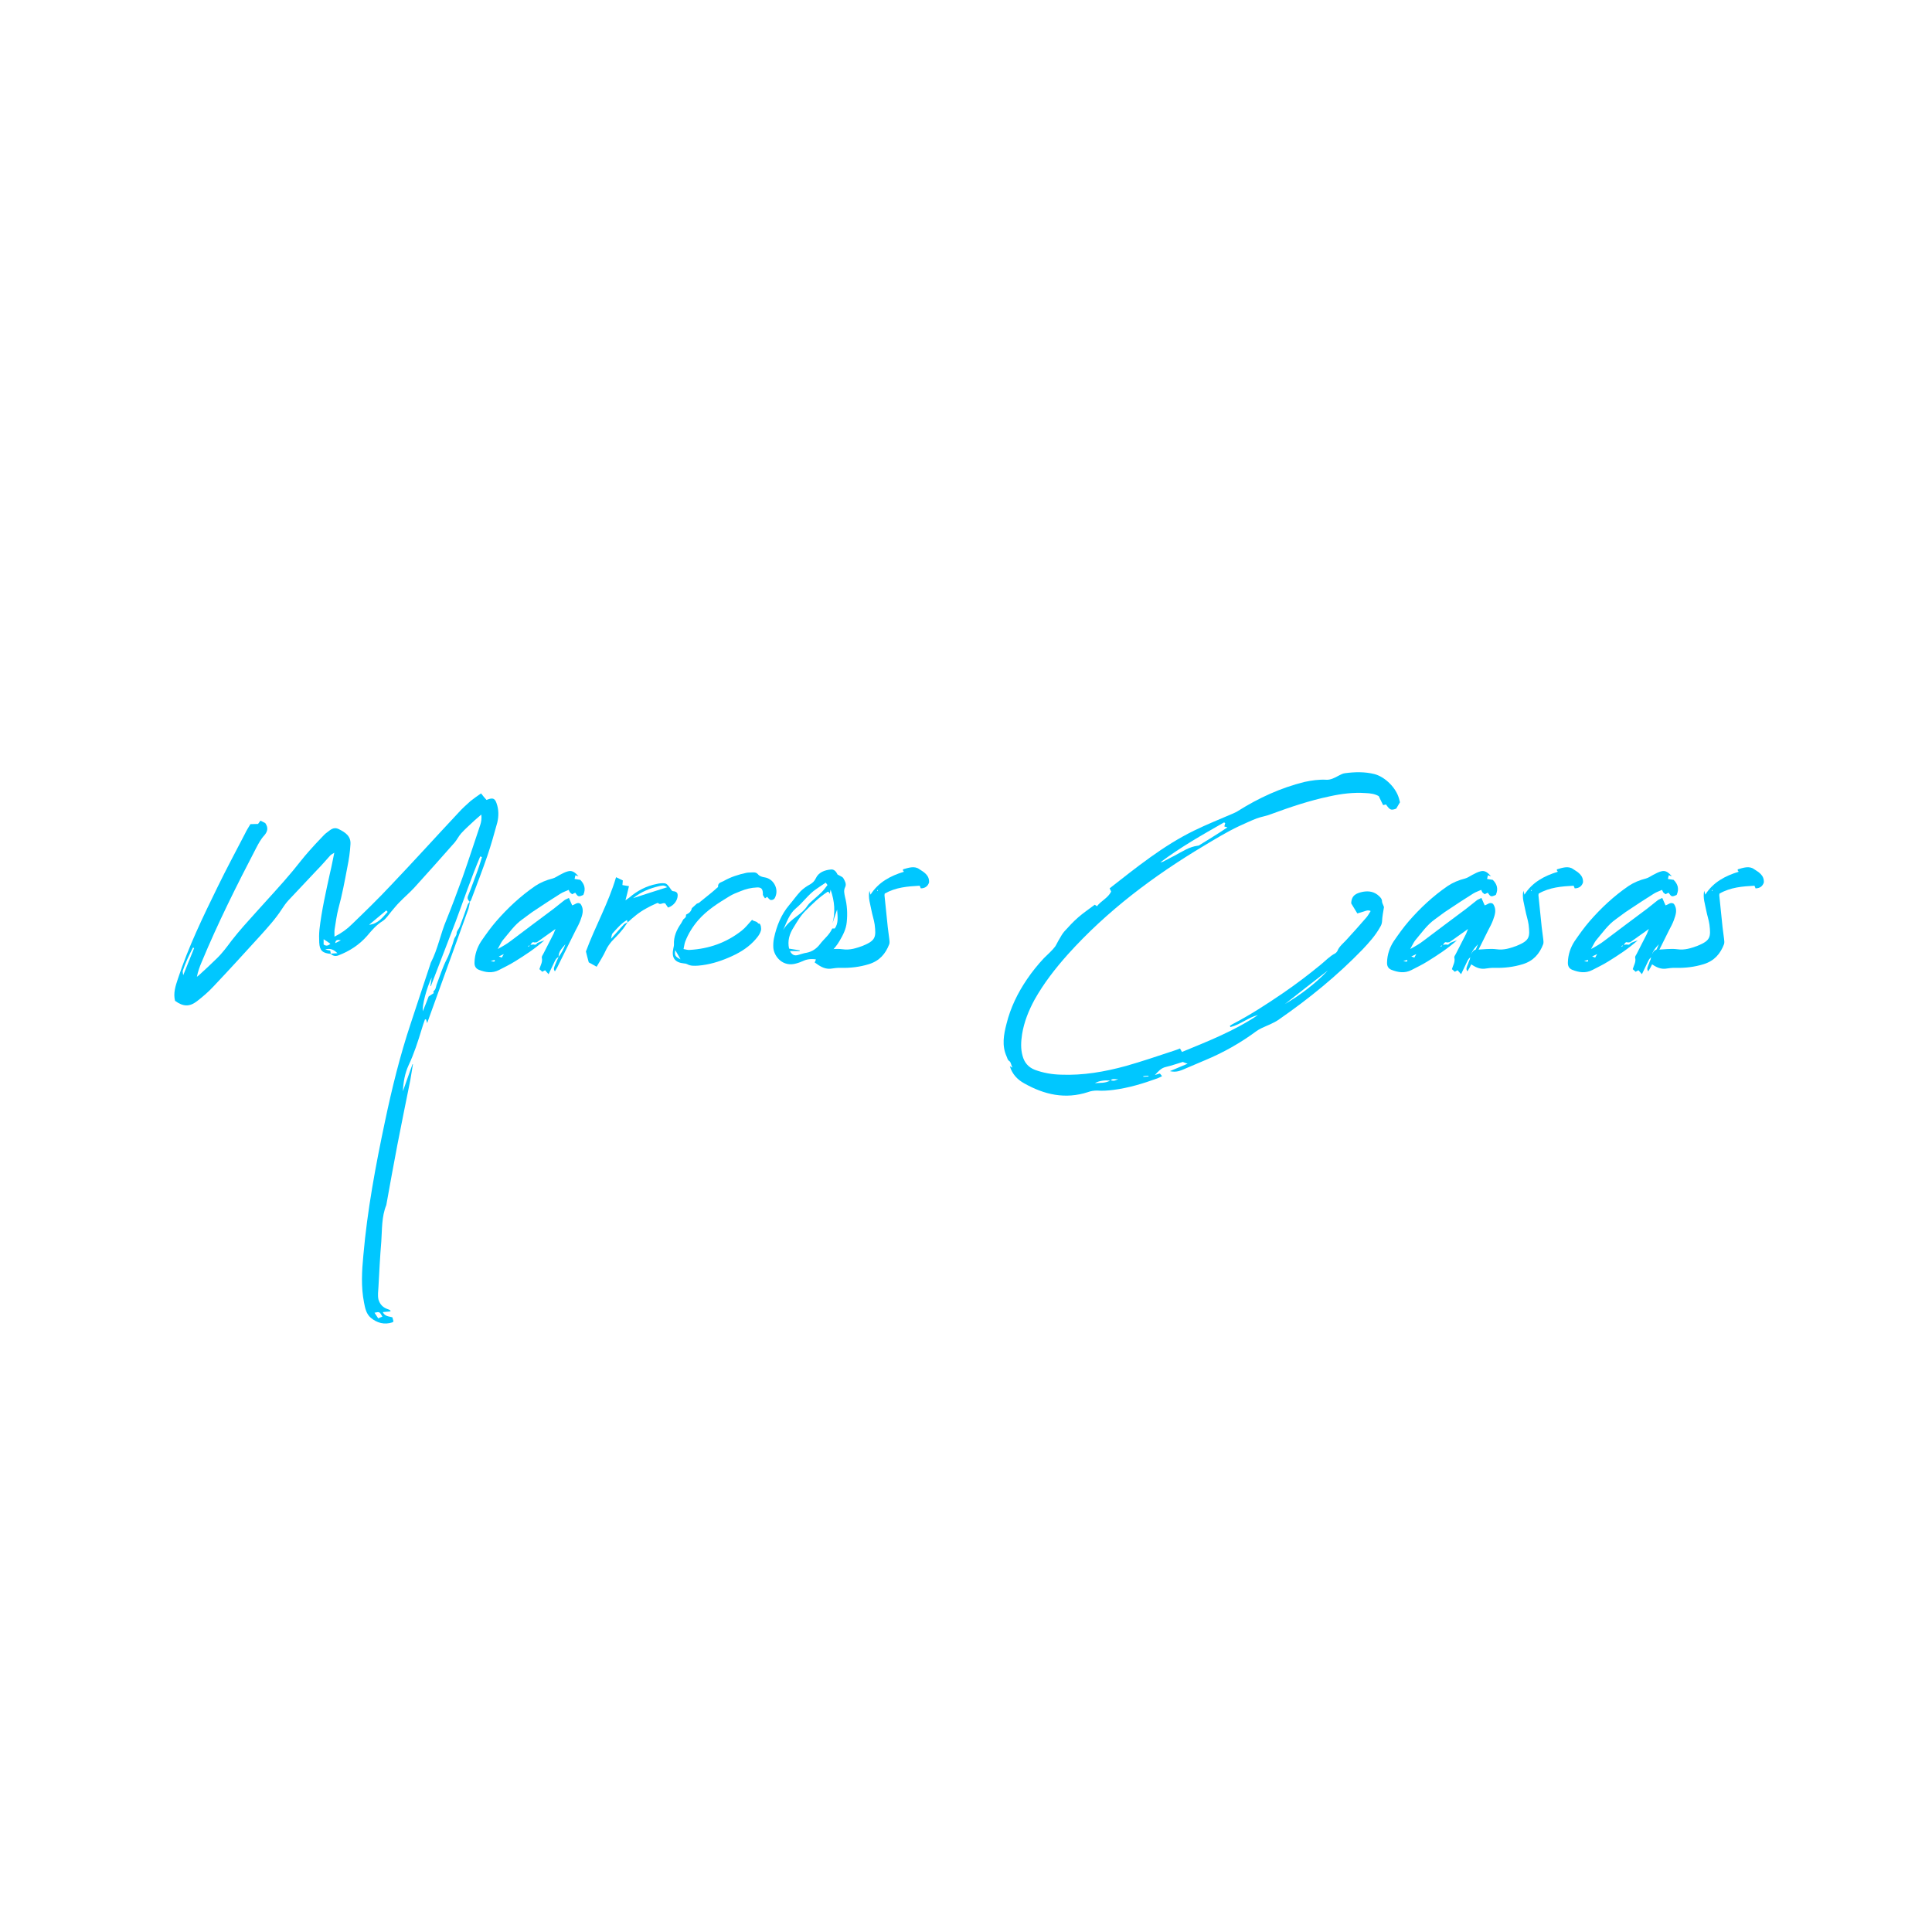 <?xml version="1.0" encoding="utf-8"?>
<!-- Generator: Adobe Illustrator 25.0.0, SVG Export Plug-In . SVG Version: 6.00 Build 0)  -->
<svg version="1.1" id="Capa_1" xmlns="http://www.w3.org/2000/svg" xmlns:xlink="http://www.w3.org/1999/xlink" x="0px" y="0px"
	 viewBox="0 0 1080 1080" style="enable-background:new 0 0 1080 1080;" xml:space="preserve">
<style type="text/css">
	.st0{fill:#00C7FF;}
</style>
<g>
	<path class="st0" d="M277.98,459.83c-1.71,6.23-3.42,12.33-5.49,18.44c-2.81,8.18-5.98,16.36-9.04,24.54
		c-0.12,0.49-0.49,0.85-0.85,1.34c-0.85-0.85-1.59-1.83-0.98-3.3c1.95-4.76,3.66-9.65,5.49-14.53c0.85-2.44,1.59-4.76,2.32-7.2
		l-0.98-0.37c-5.01,11.84-9.16,24.18-13.68,36.26l-13.92,36.26h-0.24l0.73-4.88c-2.93,5.98-5.37,15.51-5.01,18.93
		c1.22-2.93,2.2-5.37,3.3-8.3l2.81-1.83c0-0.37-0.24-0.98-0.12-1.1c1.34-0.98,1.34-2.32,1.71-3.54c1.83-4.76,3.3-9.65,5.62-14.16
		c1.22-2.2,1.95-4.64,2.81-7.08c0.61-1.47,0.98-3.05,1.46-4.52c0.37-0.98,1.34-1.71,1.34-3.17c0-1.1,1.22-2.32,1.71-3.54
		c1.59-4.15,3.05-8.3,4.52-12.45c0.24-0.61,0.85-1.1,1.22-1.59c-0.24,1.34-0.49,2.69-0.85,4.03l-23.08,63.86l-0.61-2.08h-0.61
		c-0.61,1.83-1.34,3.66-1.83,5.5c-2.08,6.84-4.27,13.67-7.33,20.15c-2.08,4.52-2.93,9.4-3.17,14.53c1.83-5.13,3.54-10.13,5.37-15.14
		h0.24l-1.47,8.91c-2.44,12.09-4.88,24.05-7.2,36.02c-2.08,10.87-4.03,21.61-5.98,32.48l-0.24,1.34
		c-2.69,6.59-2.32,13.67-2.81,20.51c-0.73,8.42-1.1,16.97-1.59,25.4c-0.12,2.32-0.49,4.52,0,6.84c0.85,2.93,2.69,4.64,5.37,5.5
		c0.49,0.12,0.85,0.37,1.22,0.61c0.12,0,0.12,0.12,0.12,0.61l-4.27,0.37c1.1,2.44,3.3,2.32,5.37,2.93c0.24,0.73,0.37,1.59,0.61,2.32
		c-0.37,0.24-0.49,0.37-0.61,0.49c-4.52,1.46-8.55,0.37-12.09-2.56c-2.56-2.2-3.17-5.37-3.78-8.55c-1.71-8.67-1.22-17.58-0.37-26.37
		c2.2-25.15,6.84-50.06,12.09-74.85c3.91-18.56,8.42-36.87,14.41-54.82c3.66-11.23,7.45-22.47,11.11-33.58c0-0.12,0-0.24,0.12-0.37
		c3.91-7.57,5.37-16,8.67-23.81c3.17-7.81,6.1-15.75,9.04-23.81c3.42-9.65,6.59-19.54,9.89-29.3c0.61-1.83,0.85-3.66,0.61-5.86
		l-3.79,3.3c-2.56,2.44-5.13,4.64-7.45,7.2c-1.34,1.47-2.32,3.54-3.66,5.13c-7.45,8.42-14.9,16.85-22.47,25.15
		c-2.69,2.93-5.74,5.49-8.55,8.42c-1.47,1.47-2.81,3.17-4.27,4.88c-1.59,1.83-2.93,4.15-5.01,5.49c-3.54,2.2-6.1,5.25-8.67,8.3
		c-4.4,5.01-9.89,8.55-16,10.87c-1.59,0.61-3.05,0.37-4.27-0.85c-4.64-0.37-6.23-1.83-6.47-6.35c-0.12-2.32-0.12-4.76,0.12-7.2
		c1.22-10.74,3.66-21.37,5.98-31.99c0.85-3.42,1.47-6.96,2.32-10.99c-1.1,0.73-1.71,0.98-2.2,1.47c-2.56,2.81-5.01,5.74-7.69,8.42
		l-15.75,16.73c-1.34,1.46-2.56,3.17-3.66,4.88c-3.54,5.49-7.81,10.13-12.09,14.9c-8.67,9.52-17.34,19.05-26.13,28.33
		c-2.81,3.05-5.98,5.74-9.28,8.3c-4.15,3.17-7.69,3.05-12.21-0.24c-1.1-4.27,0.24-8.3,1.59-12.33c5.86-17.83,14.04-34.68,22.22-51.4
		c4.88-10.01,10.13-19.78,15.26-29.67c0.85-1.83,1.95-3.54,3.05-5.37c1.34,0,2.56-0.12,4.27-0.12l1.34-1.83
		c0.98,0.49,1.83,0.85,2.69,1.34c1.71,2.44,1.47,4.52-0.49,6.84c-1.95,2.08-3.3,4.64-4.64,7.2c-10.87,20.88-21.37,41.88-30.4,63.61
		c-1.1,2.56-2.08,5.25-2.69,8.3c0.37-0.37,0.73-0.49,1.1-0.85c3.42-3.05,6.72-6.23,10.01-9.4c3.17-3.05,5.74-6.59,8.3-10.01
		c4.27-5.49,9.04-10.74,13.68-15.87c6.84-7.69,13.92-15.14,20.51-23.08c3.05-3.66,5.86-7.45,9.04-10.99
		c2.44-2.81,4.88-5.37,7.45-8.06c0.73-0.73,1.46-1.59,2.32-2.2c2.08-1.46,3.79-3.66,6.96-2.08c3.66,1.83,6.84,3.91,6.47,8.55
		c-0.24,4.27-0.85,8.42-1.71,12.58c-1.47,7.81-2.93,15.63-5.01,23.2c-0.98,3.79-1.47,7.57-2.08,11.36c-0.24,1.22-0.12,2.69-0.12,4.4
		c3.91-1.95,7.08-4.27,9.77-6.96c7.33-7.08,14.65-14.16,21.61-21.61c12.82-13.43,25.27-27.23,37.97-40.78
		c2.08-2.32,4.4-4.4,6.72-6.47c1.83-1.47,3.79-2.81,5.86-4.27c1.1,1.47,2.08,2.56,3.05,3.66c0.49-0.12,0.85-0.37,1.34-0.49
		c2.44-0.73,3.42-0.12,4.27,2.32C278.84,452.5,278.84,456.29,277.98,459.83z M108.51,530.04l-0.61-0.37
		c-2.2,4.27-4.27,8.55-5.74,13.06c-0.12,0.49,0.12,1.22,0.24,2.44L108.51,530.04z M180.91,527.96c1.22,0.85,2.2,0.98,3.79-0.37
		c-1.34-0.98-2.44-1.71-3.79-2.56V527.96z M188.61,532.84c-1.95-1.95-3.91-2.93-6.84-2.08c1.1,0.24,1.95,0.49,2.81,0.61l0.37,1.71
		C186.16,532.97,187.26,532.97,188.61,532.84z M190.56,525.64c-1.83-0.37-2.93-0.37-3.17,1.59
		C188.24,526.74,189.22,526.37,190.56,525.64z M216.69,509.77l-0.73-0.85c-3.05,2.56-6.23,5.13-9.65,8.06
		C211.56,516.36,213.88,512.7,216.69,509.77z M209.36,733.82l2.08,3.17c0.85-0.37,1.46-0.73,2.32-0.98
		C212.17,733.21,212.17,733.21,209.36,733.82z"/>
	<path class="st0" d="M281.03,525.64c-0.98,1.22-1.59,2.81-2.81,4.88c2.93-1.59,5.25-2.93,7.45-4.64
		c7.94-5.98,15.87-11.97,23.93-17.95l5.98-4.76c0.73-0.49,1.59-0.73,2.44-1.22l1.83,4.15c1.59-0.37,2.81-2.08,4.64-0.85
		c2.2,3.05,1.1,6.1,0,9.16c-0.73,1.95-1.71,3.79-2.69,5.62l-10.26,20.64c-0.37,0.73-0.85,1.46-1.34,2.32
		c-1.1-1.34-0.24-2.56,0.12-3.66c0.61-1.47,1.22-2.93,1.95-4.4c1.59-2.2,2.93-4.52,3.79-7.08c-1.71,2.08-3.91,4.03-3.79,7.08
		c-1.59,0.73-2.08,2.32-2.81,3.79c-0.85,1.83-1.71,3.66-2.81,5.86l-1.95-2.2c-0.37,0.24-0.85,0.49-1.59,0.86
		c-0.49-0.49-0.98-0.98-1.59-1.47c0.61-2.2,1.95-4.03,1.34-6.47c-0.12-0.61,0.49-1.34,0.85-2.08l5.74-11.23
		c0.24-0.61,0.49-1.34,1.1-2.69l-10.5,7.45c-0.37,0-0.73,0-1.1,0.12c-1.22-0.37-1.47-0.24-2.44,1.34c0.49-0.12,1.22-0.24,1.83-0.24
		c0.98,0.37,1.59-0.12,2.08-0.85c1.1-0.49,2.2-0.85,3.91-1.47c-5.37,4.76-10.87,8.3-16.36,11.72c-2.93,1.83-5.98,3.3-9.04,4.88
		c-3.79,1.95-7.57,1.34-11.23-0.12c-1.83-0.73-2.56-2.2-2.44-4.27c0.12-4.27,1.46-8.18,3.66-11.6c2.69-3.91,5.37-7.69,8.43-11.23
		c6.47-7.45,13.68-14.16,21.86-19.78c2.93-1.95,6.23-3.3,9.65-4.15c1.47-0.37,2.69-1.34,4.15-2.08c1.47-0.73,2.93-1.59,4.52-1.95
		c2.56-0.73,4.27,0.98,5.86,2.81c-0.49-0.12-0.98-0.37-1.71-0.61c-0.12,0.61-0.37,1.22-0.49,2.08c1.1,0.12,2.2,0.37,3.17,0.49
		c2.44,2.44,3.17,5.13,1.71,8.42c-2.69,1.22-2.93,1.1-4.52-1.22c-0.49,0.24-1.1,0.49-1.71,0.85c-0.37-0.37-0.85-0.61-1.22-0.98
		c-0.24-0.37-0.37-0.73-0.73-1.46c-1.59,0.73-3.17,1.22-4.52,2.08c-4.64,2.93-9.4,5.98-13.92,9.04c-2.56,1.59-4.88,3.54-7.33,5.25
		C287.62,516.97,284.57,521.49,281.03,525.64z M276.51,536.63c-0.73,0.24-1.46,0.37-2.2,0.49
		C276.26,537.85,276.88,537.61,276.51,536.63z M278.83,534.68c0.73,0.24,1.22,0.49,1.71,0.61c0.24-0.49,0.49-0.98,1.1-1.95
		L278.83,534.68z M295.19,528.82c0.12,0.12,0.24,0.24,0.24,0.49l0.73-0.85L295.19,528.82z"/>
	<path class="st0" d="M378.83,500.49c0,2.81-2.2,5.86-5.37,6.84c-0.49-0.73-1.1-1.47-1.59-2.32c-0.24,0-0.37-0.12-0.61-0.12
		c-1.1-0.12-2.32,1.1-3.42-0.12c-0.12-0.12-0.98,0.24-1.47,0.49c-1.71,0.73-3.42,1.59-5.13,2.56c-3.91,2.08-7.2,4.88-10.38,7.81
		v-0.12c-1.1,1.59-2.08,3.3-3.42,4.76c-1.71,2.2-3.78,4.03-5.62,6.1c-1.22,1.47-2.32,3.05-3.05,4.64c-1.47,3.3-3.42,6.23-5.25,9.4
		l-4.4-2.44c-0.49-1.83-1.1-3.91-1.59-6.1c5.13-13.92,12.58-26.98,16.85-41.51l3.79,1.83c-0.12,0.73-0.12,1.59-0.24,2.56
		c1.1,0.24,2.2,0.37,3.66,0.61c-0.61,2.69-1.22,5.13-1.95,7.94c0.85-0.61,1.59-1.1,2.2-1.59c4.4-3.79,9.52-6.47,15.26-7.57
		c1.46-0.37,2.93-0.49,4.27-0.37c0.73,0,1.46,0.49,1.95,1.1c0.85,0.85,1.46,2.08,2.32,3.05c0.37,0.37,1.22,0.24,1.83,0.49
		C378.46,498.78,378.83,499.39,378.83,500.49z M350.86,515.51c-0.12-0.37-0.24-0.61-0.37-1.22c-3.3,1.95-5.62,4.76-8.06,7.45
		c-0.49,0.49-0.49,1.47-0.85,3.05c2.81-3.05,4.88-5.62,7.2-8.06C349.28,516.24,350.13,515.99,350.86,515.51z M372.96,495.97
		c-1.83-1.47-3.17-0.85-4.52-0.61c-5.13,1.22-9.89,3.05-14.53,6.72C360.51,499.88,366.49,498.05,372.96,495.97z"/>
	<path class="st0" d="M384.07,538.95c-0.49-0.24-1.1-0.37-1.59-0.37c-5.25-0.49-7.2-3.17-6.1-8.3c0.12-0.73,0.37-1.46,0.37-2.2
		c-0.24-4.52,1.47-8.3,4.03-11.97c0.49-0.73,0.73-1.47,1.22-2.2c0.73-0.61,1.71-1.22,1.46-2.44c0.12-0.12,0.12-0.24,0.37-0.37
		c1.46-0.61,2.56-1.71,2.93-3.42l2.81-2.56c0.37-0.12,0.85-0.24,1.22-0.49c2.32-1.95,4.76-3.79,7.08-5.74
		c1.1-0.85,1.95-1.71,2.93-2.56c0.24-0.24,0.61-0.37,0.61-0.49c-0.24-2.44,1.71-2.56,3.05-3.3c4.03-2.32,8.3-3.66,12.82-4.64
		c1.22-0.24,2.56-0.12,3.91-0.24c0.98,0,1.83,0.24,2.44,0.98c0.98,1.22,2.44,1.59,3.91,1.83c4.52,0.73,7.45,5.62,6.23,9.89
		c-0.37,1.1-0.61,2.32-2.08,2.69c-0.98,0.24-1.47,0-2.81-1.71c-0.37,0.24-0.61,0.37-1.22,0.85c-0.37-0.61-0.85-1.1-1.1-1.71
		c-0.24-0.37,0-0.85-0.12-1.34c-0.12-2.32-0.98-3.17-3.3-3.05c-3.17,0.12-6.23,0.85-9.16,2.08c-2.2,0.85-4.4,1.71-6.35,2.93
		c-6.23,3.78-12.45,7.69-17.34,13.31c-3.05,3.54-5.49,7.45-7.2,11.84c-0.49,1.22-0.61,2.69-0.98,4.27c1.34,0.24,2.44,0.61,3.42,0.49
		c10.75-0.61,20.51-4.03,29.06-10.75c2.2-1.71,3.79-3.91,5.86-6.1c0.73,0.98,2.56,0.61,3.42,2.08c1.1-0.12,1.22,0.85,1.47,1.59
		c0.12,0.85,0.24,1.71,0,2.44c-0.73,2.44-2.44,4.27-4.15,6.1c-3.91,4.03-8.67,6.72-13.8,8.91c-5.37,2.32-11.11,4.03-17.09,4.52
		C388.1,539.93,386.03,540.05,384.07,538.95z M377.48,531.14c-0.49,2.93-0.12,3.54,2.93,5.13
		C379.19,534.19,378.46,532.72,377.48,531.14z"/>
	<path class="st0" d="M432.3,529.91c-0.12-1.83,0-3.79,0.37-5.49c1.46-6.84,4.03-13.19,8.55-18.56c2.2-2.56,4.03-5.25,6.35-7.69
		c1.47-1.47,3.42-2.81,5.25-3.79c1.47-0.85,2.44-1.83,3.17-3.3c1.59-3.54,5.01-4.64,8.3-5.01c2.08-0.37,3.3,1.47,3.91,2.81
		c1.46,0.85,2.69,1.22,3.17,1.95c0.85,1.47,1.95,3.3,1.1,5.01c-0.98,1.95-0.49,3.54-0.12,5.49c1.22,4.64,1.47,9.4,0.98,14.16
		c-0.37,3.91-2.08,7.2-4.03,10.5c-2.56,4.4-6.47,8.18-10.99,10.75c-3.05-0.73-5.98-0.98-8.91,0.24c-1.34,0.61-2.81,1.22-4.27,1.59
		C437.67,540.78,432.79,534.8,432.3,529.91z M445.85,511.84c2.08-1.59,4.03-3.17,5.49-5.49c0.98-1.47,2.44-2.56,3.79-3.79
		c1.34-1.22,2.81-2.44,4.15-3.79c1.1-1.1,2.08-2.44,3.3-4.03l-0.98-1.34c-1.83,1.22-3.54,2.32-5.25,3.54
		c-4.4,2.93-7.33,7.45-11.48,10.87c-3.66,3.05-5.13,7.81-7.08,12.09C439.75,516.48,442.8,514.16,445.85,511.84z M450.86,532.6
		c3.17-0.61,5.62-2.32,7.57-4.88c2.2-2.93,5.25-5.13,6.72-8.55c0.12-0.24,0.85-0.12,1.47-0.12c2.2-2.93,1.59-6.59,1.34-10.62
		c-0.98,2.81-1.83,5.25-2.56,7.69c1.59-6.23,1.22-12.21-1.1-18.8l-0.49,2.32c-0.24-0.37-0.49-0.73-0.61-1.1h-0.61
		c-4.4,2.81-8.3,6.59-12.09,10.38c-2.93,2.81-4.88,6.23-6.96,9.65c-2.2,3.42-3.42,7.33-2.44,11.72c2.08,0.37,4.03,0.61,5.98,0.98
		c0,0.12,0,0.24-0.12,0.37h-5.37c1.1,2.08,2.44,2.81,4.52,2.2C447.68,533.46,449.15,532.84,450.86,532.6z"/>
	<path class="st0" d="M455.37,537.97c1.1-1.59,0.73-3.42,1.71-5.01c0.73-1.22,1.22-2.08,2.69-2.08c3.79-0.12,7.57-0.73,11.23-0.24
		c4.15,0.61,7.69-0.61,11.36-1.95c7.08-2.93,7.45-4.76,6.59-11.84c-0.37-2.69-1.34-5.37-1.83-8.06c-0.61-3.42-1.95-6.84-1.1-10.87
		c0.24,0.98,0.37,1.47,0.61,2.2c4.4-6.96,11.11-10.5,18.68-12.82c-0.24-0.24-0.37-0.49-0.61-0.85l0.12-0.49
		c2.93-0.85,6.35-2.08,9.04-0.12c2.44,1.59,5.74,3.3,5.49,7.45c-0.61,1.95-2.08,3.3-4.64,3.3c-0.24-0.49-0.37-1.1-0.61-1.47
		c-6.72,0.37-13.31,0.85-19.54,4.4c0,0.12-0.12,0.61-0.12,0.98l1.83,17.83c0.24,2.2,0.61,4.4,0.85,6.59c0.12,0.98,0.24,1.95,0,2.81
		c-2.08,5.49-5.49,9.4-11.36,11.23c-5.13,1.59-10.38,2.2-15.63,2.08c-2.08-0.12-4.03,0.24-5.98,0.49
		C460.62,541.76,458.06,539.93,455.37,537.97z M490.78,497.68c0,0,0-0.12-0.12-0.24l-0.37,0.37c0,0.12,0.12,0.24,0.24,0.37
		C490.54,498.05,490.66,497.92,490.78,497.68z"/>
	<path class="st0" d="M782.59,448.47l-2.08,3.54c-3.05,1.22-3.66,0.61-5.74-2.32c-0.37,0.12-0.85,0.24-1.59,0.37
		c-0.85-1.59-1.59-3.3-2.44-5.01c-2.32-1.34-4.76-1.59-7.33-1.71c-6.84-0.49-13.55,0.37-20.15,1.83
		c-11.11,2.32-21.98,5.98-32.6,9.89c-2.69,1.1-5.5,1.47-8.18,2.44c-3.42,1.34-6.72,2.93-10.01,4.4
		c-6.72,3.17-13.06,7.08-19.41,10.87c-28.21,16.85-54.21,36.39-76.19,60.81c-6.96,7.81-13.43,16.12-18.56,25.28
		c-3.3,6.1-5.86,12.45-6.96,19.29c-0.61,4.03-0.85,8.06,0.24,11.97c0.98,3.78,3.17,6.47,6.96,7.94c4.64,1.71,9.52,2.56,14.53,2.69
		c12.33,0.49,24.42-1.59,36.39-4.88c9.04-2.56,17.95-5.62,26.86-8.55c1.1-0.37,2.2-0.73,3.3-1.22l1.1,1.95
		c14.53-5.98,29.18-11.72,42.49-20.63c-5.49,1.34-9.89,5.37-15.38,6.71c-0.12-0.24-0.24-0.49-0.37-0.61
		c0.49-0.37,0.98-0.73,1.46-0.98c9.89-5.13,19.05-11.11,28.21-17.34c7.33-5.01,14.41-10.38,21.37-16.12
		c2.56-2.08,4.76-4.52,7.81-6.1c0.49-0.24,1.1-0.98,1.34-1.47c0.98-2.44,3.05-4.03,4.76-5.86c3.78-4.15,7.57-8.3,11.23-12.58
		c0.98-1.1,1.71-2.44,2.56-3.79c-1.46-0.73-2.69-0.12-3.79,0.24l-3.66,1.1c-1.22-2.08-2.44-3.91-3.42-5.62
		c0.12-4.76,3.17-5.74,6.47-6.47c3.42-0.61,6.47-0.12,9.16,2.44c0.85,0.85,1.59,1.59,1.59,2.93c0,0.85,0.61,1.71,1.1,3.17
		c-0.37,2.32-0.98,5.25-1.1,8.18c-0.12,1.22-0.49,2.08-1.1,3.05c-2.56,4.64-6.1,8.55-9.77,12.45
		c-14.16,14.65-29.92,27.47-46.64,39.07c-3.05,2.2-6.72,3.42-10.01,5.01c-0.98,0.49-1.83,0.98-2.69,1.59
		c-8.91,6.59-18.44,11.97-28.69,16.24l-12.94,5.5c-2.08,0.85-4.27,1.22-6.72,0.61l9.89-4.15c-0.98-0.37-1.95-0.61-2.69-0.98
		c-3.3,0.98-6.35,2.08-9.52,2.81c-2.69,0.61-4.27,2.56-6.11,4.52c0.85-0.24,1.71-0.61,2.81-0.85c0.37,0.37,0.61,0.73,1.22,1.46
		c-0.98,0.49-1.83,0.98-2.56,1.22c-8.06,2.93-16.12,5.37-24.67,6.47c-2.93,0.37-5.98,0.61-9.16,0.37c-1.59,0-3.42,0.24-5.01,0.85
		c-12.7,4.15-24.42,1.46-35.65-4.88c-3.79-2.08-6.72-5.13-8.06-9.65c0.25,0.24,0.49,0.37,1.47,0.85c-0.73-1.46-0.85-2.93-1.59-3.54
		c-1.22-0.73-1.22-1.83-1.71-2.81c-2.69-5.98-1.59-12.09,0-18.19c2.2-8.91,6.23-17.22,11.48-24.91c2.81-4.15,5.98-8.06,9.4-11.72
		c2.2-2.2,4.52-4.15,6.35-6.59c0.85-1.34,1.46-2.81,2.32-4.15c0.85-1.47,1.71-3.05,2.81-4.27c2.44-2.69,5.01-5.49,7.69-7.81
		c2.93-2.56,6.23-4.76,9.28-7.08l1.22,0.85c2.32-3.05,6.1-4.52,7.94-8.18l-0.85-1.83c15.02-11.72,29.91-23.81,47.13-32.23
		c7.2-3.54,14.65-6.47,21.98-9.65c0.98-0.49,1.95-0.85,2.81-1.47c11.48-7.2,23.69-12.82,37-16.12c4.03-0.85,8.06-1.47,12.33-1.22
		c2.2,0.12,4.64-1.1,6.59-2.2c1.22-0.61,2.44-1.34,3.79-1.47c5.5-0.73,10.99-0.85,16.36,0.49c6.1,1.59,12.21,7.81,13.8,13.8
		L782.59,448.47z M612.02,605.49c2.93-0.24,5.86,0.12,8.55-1.46C617.64,603.79,614.71,604.03,612.02,605.49z M620.93,603.91
		c1.83,0.37,1.95,0.37,4.27-0.73C623.25,603.54,621.91,602.69,620.93,603.91z M639.13,601.95c0.98-0.12,1.95-0.12,2.93-0.25
		c0-0.12,0-0.24-0.12-0.37c-0.85,0-1.83,0.12-2.81,0.24V601.95z M686.14,462.51l-1.71-0.49c0.12-0.61,0.24-1.22,0.49-1.83
		c-0.24-0.12-0.49-0.37-0.61-0.49c-12.21,6.96-24.3,13.8-35.65,22.34c0.49-0.12,0.98-0.12,1.46-0.37l6.59-3.42
		c4.15-2.2,8.06-4.88,12.82-5.49c0.61,0,1.1-0.37,1.59-0.73c3.42-2.08,6.96-4.27,10.38-6.47L686.14,462.51z M718.25,561.29
		c8.91-5.25,16.97-11.36,24.05-18.8C734.24,548.72,726.31,554.95,718.25,561.29z"/>
	<path class="st0" d="M791.13,525.64c-0.98,1.22-1.59,2.81-2.81,4.88c2.93-1.59,5.25-2.93,7.45-4.64
		c7.94-5.98,15.87-11.97,23.93-17.95l5.98-4.76c0.73-0.49,1.59-0.73,2.44-1.22l1.83,4.15c1.59-0.37,2.81-2.08,4.64-0.85
		c2.2,3.05,1.1,6.1,0,9.16c-0.73,1.95-1.71,3.79-2.69,5.62l-10.26,20.64c-0.37,0.73-0.86,1.46-1.34,2.32
		c-1.1-1.34-0.24-2.56,0.12-3.66c0.61-1.47,1.22-2.93,1.95-4.4c1.59-2.2,2.93-4.52,3.79-7.08c-1.71,2.08-3.91,4.03-3.79,7.08
		c-1.59,0.73-2.08,2.32-2.81,3.79c-0.85,1.83-1.71,3.66-2.81,5.86l-1.95-2.2c-0.37,0.24-0.85,0.49-1.59,0.86
		c-0.49-0.49-0.98-0.98-1.59-1.47c0.61-2.2,1.95-4.03,1.34-6.47c-0.12-0.61,0.49-1.34,0.86-2.08l5.74-11.23
		c0.24-0.61,0.49-1.34,1.1-2.69l-10.5,7.45c-0.37,0-0.73,0-1.1,0.12c-1.22-0.37-1.46-0.24-2.44,1.34c0.49-0.12,1.22-0.24,1.83-0.24
		c0.98,0.37,1.59-0.12,2.08-0.85c1.1-0.49,2.2-0.85,3.91-1.47c-5.37,4.76-10.87,8.3-16.36,11.72c-2.93,1.83-5.98,3.3-9.04,4.88
		c-3.79,1.95-7.57,1.34-11.23-0.12c-1.83-0.73-2.56-2.2-2.44-4.27c0.12-4.27,1.46-8.18,3.66-11.6c2.69-3.91,5.37-7.69,8.42-11.23
		c6.47-7.45,13.67-14.16,21.86-19.78c2.93-1.95,6.23-3.3,9.65-4.15c1.46-0.37,2.69-1.34,4.15-2.08c1.46-0.73,2.93-1.59,4.52-1.95
		c2.56-0.73,4.27,0.98,5.86,2.81c-0.49-0.12-0.98-0.37-1.71-0.61c-0.12,0.61-0.37,1.22-0.49,2.08c1.1,0.12,2.2,0.37,3.17,0.49
		c2.44,2.44,3.17,5.13,1.71,8.42c-2.69,1.22-2.93,1.1-4.52-1.22c-0.49,0.24-1.1,0.49-1.71,0.85c-0.37-0.37-0.85-0.61-1.22-0.98
		c-0.24-0.37-0.37-0.73-0.73-1.46c-1.59,0.73-3.17,1.22-4.52,2.08c-4.64,2.93-9.4,5.98-13.92,9.04c-2.56,1.59-4.88,3.54-7.33,5.25
		C797.72,516.97,794.67,521.49,791.13,525.64z M786.61,536.63c-0.73,0.24-1.47,0.37-2.2,0.49
		C786.37,537.85,786.98,537.61,786.61,536.63z M788.93,534.68c0.73,0.24,1.22,0.49,1.71,0.61c0.24-0.49,0.49-0.98,1.1-1.95
		L788.93,534.68z M805.29,528.82c0.12,0.12,0.25,0.24,0.25,0.49l0.73-0.85L805.29,528.82z"/>
	<path class="st0" d="M820.92,537.97c1.1-1.59,0.73-3.42,1.71-5.01c0.73-1.22,1.22-2.08,2.69-2.08c3.79-0.12,7.57-0.73,11.23-0.24
		c4.15,0.61,7.69-0.61,11.36-1.95c7.08-2.93,7.45-4.76,6.59-11.84c-0.37-2.69-1.34-5.37-1.83-8.06c-0.61-3.42-1.95-6.84-1.1-10.87
		c0.24,0.98,0.37,1.47,0.61,2.2c4.4-6.96,11.11-10.5,18.68-12.82c-0.24-0.24-0.37-0.49-0.61-0.85l0.12-0.49
		c2.93-0.85,6.35-2.08,9.04-0.12c2.44,1.59,5.74,3.3,5.5,7.45c-0.61,1.95-2.08,3.3-4.64,3.3c-0.25-0.49-0.37-1.1-0.61-1.47
		c-6.71,0.37-13.31,0.85-19.54,4.4c0,0.12-0.12,0.61-0.12,0.98l1.83,17.83c0.24,2.2,0.61,4.4,0.85,6.59c0.12,0.98,0.24,1.95,0,2.81
		c-2.08,5.49-5.49,9.4-11.36,11.23c-5.13,1.59-10.38,2.2-15.63,2.08c-2.08-0.12-4.03,0.24-5.98,0.49
		C826.17,541.76,823.6,539.93,820.92,537.97z M856.33,497.68c0,0,0-0.12-0.12-0.24l-0.37,0.37c0,0.12,0.12,0.24,0.24,0.37
		C856.08,498.05,856.21,497.92,856.33,497.68z"/>
	<path class="st0" d="M892.22,525.64c-0.98,1.22-1.59,2.81-2.81,4.88c2.93-1.59,5.25-2.93,7.45-4.64
		c7.94-5.98,15.87-11.97,23.93-17.95l5.98-4.76c0.73-0.49,1.59-0.73,2.44-1.22l1.83,4.15c1.59-0.37,2.81-2.08,4.64-0.85
		c2.2,3.05,1.1,6.1,0,9.16c-0.73,1.95-1.71,3.79-2.69,5.62l-10.26,20.64c-0.37,0.73-0.86,1.46-1.34,2.32
		c-1.1-1.34-0.24-2.56,0.12-3.66c0.61-1.47,1.22-2.93,1.95-4.4c1.59-2.2,2.93-4.52,3.79-7.08c-1.71,2.08-3.91,4.03-3.79,7.08
		c-1.59,0.73-2.08,2.32-2.81,3.79c-0.85,1.83-1.71,3.66-2.81,5.86l-1.95-2.2c-0.37,0.24-0.85,0.49-1.59,0.86
		c-0.49-0.49-0.98-0.98-1.59-1.47c0.61-2.2,1.95-4.03,1.34-6.47c-0.12-0.61,0.49-1.34,0.86-2.08l5.74-11.23
		c0.24-0.61,0.49-1.34,1.1-2.69l-10.5,7.45c-0.37,0-0.73,0-1.1,0.12c-1.22-0.37-1.46-0.24-2.44,1.34c0.49-0.12,1.22-0.24,1.83-0.24
		c0.98,0.37,1.59-0.12,2.08-0.85c1.1-0.49,2.2-0.85,3.91-1.47c-5.37,4.76-10.87,8.3-16.36,11.72c-2.93,1.83-5.98,3.3-9.04,4.88
		c-3.79,1.95-7.57,1.34-11.23-0.12c-1.83-0.73-2.56-2.2-2.44-4.27c0.12-4.27,1.46-8.18,3.66-11.6c2.69-3.91,5.37-7.69,8.42-11.23
		c6.47-7.45,13.67-14.16,21.86-19.78c2.93-1.95,6.23-3.3,9.65-4.15c1.46-0.37,2.69-1.34,4.15-2.08c1.46-0.73,2.93-1.59,4.52-1.95
		c2.56-0.73,4.27,0.98,5.86,2.81c-0.49-0.12-0.98-0.37-1.71-0.61c-0.12,0.61-0.37,1.22-0.49,2.08c1.1,0.12,2.2,0.37,3.17,0.49
		c2.44,2.44,3.17,5.13,1.71,8.42c-2.69,1.22-2.93,1.1-4.52-1.22c-0.49,0.24-1.1,0.49-1.71,0.85c-0.37-0.37-0.85-0.61-1.22-0.98
		c-0.24-0.37-0.37-0.73-0.73-1.46c-1.59,0.73-3.17,1.22-4.52,2.08c-4.64,2.93-9.4,5.98-13.92,9.04c-2.56,1.59-4.88,3.54-7.33,5.25
		C898.81,516.97,895.76,521.49,892.22,525.64z M887.7,536.63c-0.73,0.24-1.47,0.37-2.2,0.49
		C887.46,537.85,888.07,537.61,887.7,536.63z M890.02,534.68c0.73,0.24,1.22,0.49,1.71,0.61c0.24-0.49,0.49-0.98,1.1-1.95
		L890.02,534.68z M906.38,528.82c0.12,0.12,0.24,0.24,0.24,0.49l0.73-0.85L906.38,528.82z"/>
	<path class="st0" d="M922.01,537.97c1.1-1.59,0.73-3.42,1.71-5.01c0.73-1.22,1.22-2.08,2.69-2.08c3.79-0.12,7.57-0.73,11.23-0.24
		c4.15,0.61,7.69-0.61,11.36-1.95c7.08-2.93,7.45-4.76,6.59-11.84c-0.37-2.69-1.34-5.37-1.83-8.06c-0.61-3.42-1.95-6.84-1.1-10.87
		c0.24,0.98,0.37,1.47,0.61,2.2c4.4-6.96,11.11-10.5,18.68-12.82c-0.24-0.24-0.37-0.49-0.61-0.85l0.12-0.49
		c2.93-0.85,6.35-2.08,9.04-0.12c2.44,1.59,5.74,3.3,5.5,7.45c-0.61,1.95-2.08,3.3-4.64,3.3c-0.25-0.49-0.37-1.1-0.61-1.47
		c-6.71,0.37-13.31,0.85-19.54,4.4c0,0.12-0.12,0.61-0.12,0.98l1.83,17.83c0.24,2.2,0.61,4.4,0.85,6.59c0.12,0.98,0.24,1.95,0,2.81
		c-2.08,5.49-5.49,9.4-11.36,11.23c-5.13,1.59-10.38,2.2-15.63,2.08c-2.08-0.12-4.03,0.24-5.98,0.49
		C927.26,541.76,924.7,539.93,922.01,537.97z M957.42,497.68c0,0,0-0.12-0.12-0.24l-0.37,0.37c0,0.12,0.12,0.24,0.24,0.37
		C957.17,498.05,957.3,497.92,957.42,497.68z"/>
</g>
</svg>
